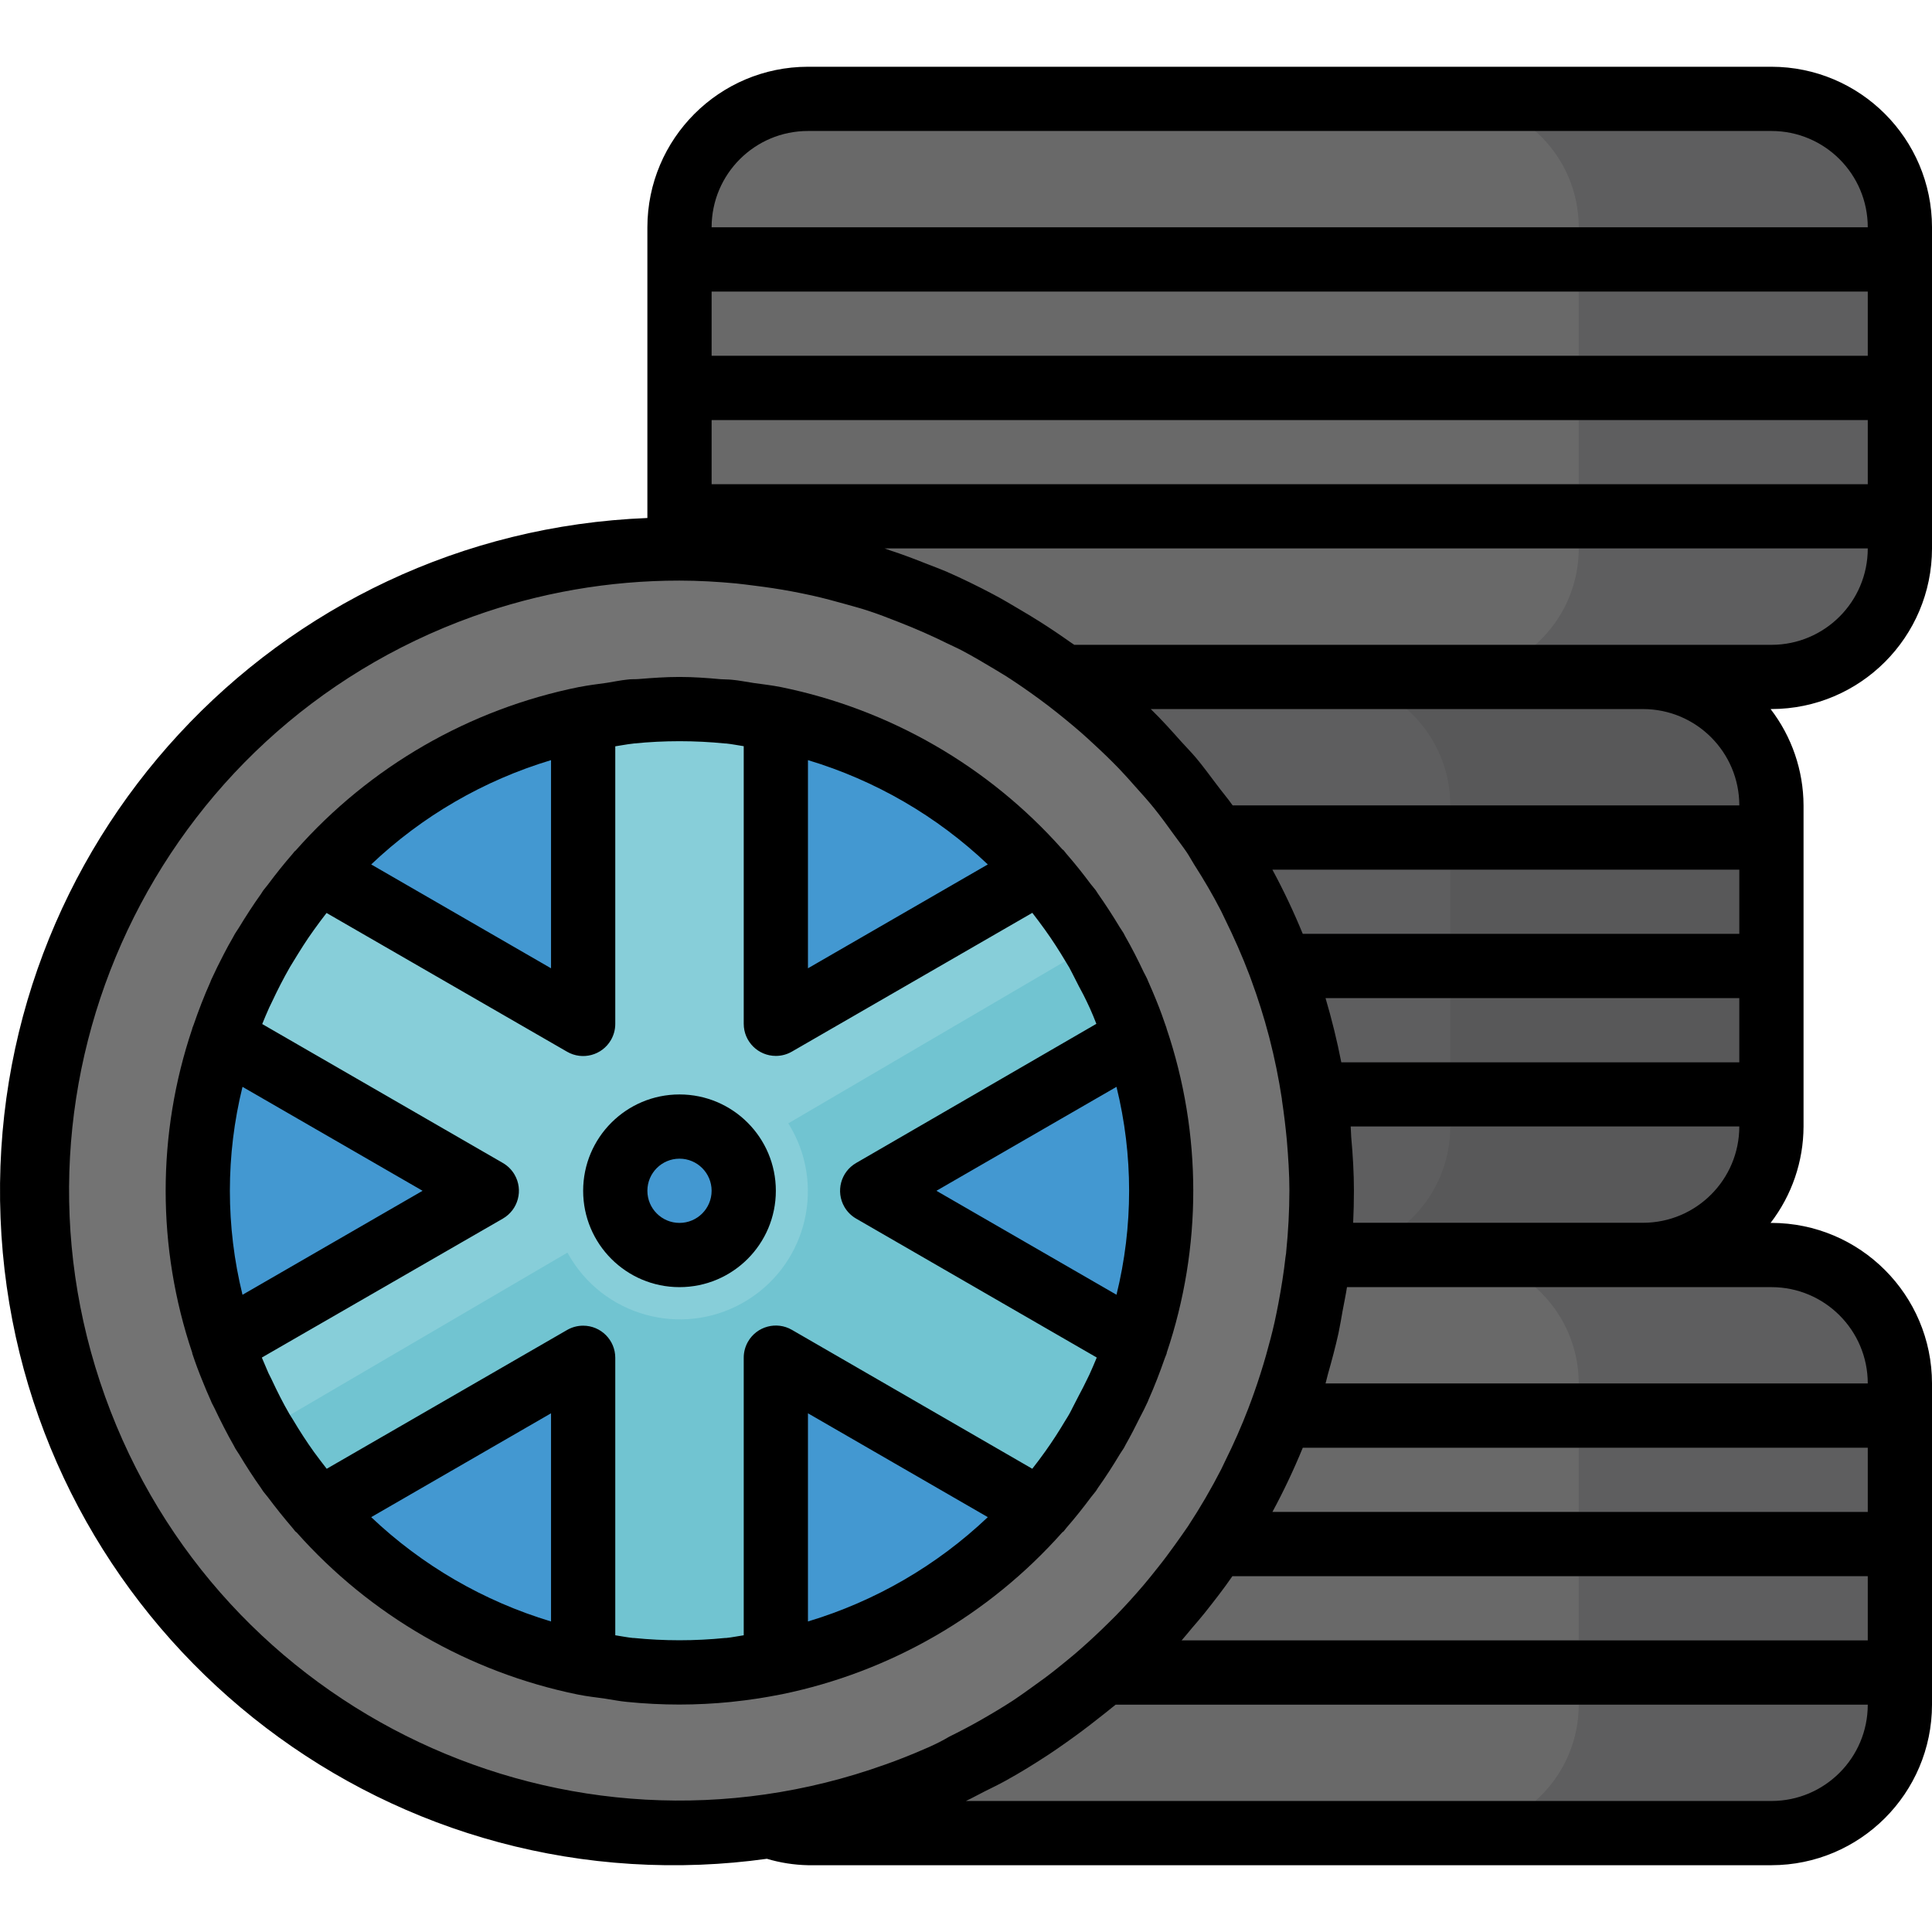 <?xml version="1.0" encoding="iso-8859-1"?>
<!-- Generator: Adobe Illustrator 19.0.0, SVG Export Plug-In . SVG Version: 6.00 Build 0)  -->
<svg version="1.1" id="Capa_1" xmlns="http://www.w3.org/2000/svg" xmlns:xlink="http://www.w3.org/1999/xlink" x="0px" y="0px"
	 viewBox="0 0 481.264 481.264" style="enable-background:new 0 0 481.264 481.264;" xml:space="preserve">
<path style="fill:#696969;" d="M441.264,24.628h-240c-17.647-0.027-31.973,14.257-32,31.904c0,0.032,0,0.064,0,0.096v80
	c0,17.673,14.327,32,32,32h240c17.647,0.027,31.973-14.257,32-31.904c0-0.032,0-0.064,0-0.096v-80
	C473.264,38.954,458.937,24.628,441.264,24.628z"/>
<path style="fill:#5E5E5F;" d="M441.264,24.628h-80c17.673,0,32,14.327,32,32v80c0.001,2.166-0.216,4.326-0.648,6.448
	c-3.061,14.879-16.161,25.556-31.352,25.552h80c17.647,0.027,31.973-14.257,32-31.904c0-0.032,0-0.064,0-0.096v-80
	C473.264,38.954,458.937,24.628,441.264,24.628z"/>
<g>
	<path style="fill:#535354;" d="M169.264,88.628h304v16h-304V88.628z"/>
	<path style="fill:#535354;" d="M169.264,120.628h304v16h-304V120.628z"/>
	<path style="fill:#535354;" d="M169.264,56.628h304v16h-304V56.628z"/>
</g>
<path style="fill:#696969;" d="M441.264,312.628h-240c-17.647-0.027-31.973,14.257-32,31.904c0,0.032,0,0.064,0,0.096v80
	c0,17.673,14.327,32,32,32h240c17.647,0.027,31.973-14.257,32-31.904c0-0.032,0-0.064,0-0.096v-80
	C473.264,326.954,458.937,312.628,441.264,312.628z"/>
<path style="fill:#5E5E5F;" d="M441.264,312.628h-80c17.673,0,32,14.327,32,32v80c0.001,2.166-0.216,4.326-0.648,6.448
	c-3.061,14.879-16.161,25.556-31.352,25.552h80c17.647,0.027,31.973-14.257,32-31.904c0-0.032,0-0.064,0-0.096v-80
	C473.264,326.954,458.937,312.628,441.264,312.628z"/>
<g>
	<path style="fill:#535354;" d="M169.264,376.628h304v16h-304V376.628z"/>
	<path style="fill:#535354;" d="M169.264,408.628h304v16h-304V408.628z"/>
	<path style="fill:#535354;" d="M169.264,344.628h304v16h-304V344.628z"/>
</g>
<path style="fill:#5E5E5F;" d="M409.264,168.628h-240c-17.647-0.027-31.973,14.257-32,31.904c0,0.032,0,0.064,0,0.096v80
	c0,17.673,14.327,32,32,32h240c17.647,0.027,31.973-14.257,32-31.904c0-0.032,0-0.064,0-0.096v-80
	C441.264,182.954,426.937,168.628,409.264,168.628z"/>
<path style="fill:#585859;" d="M409.264,168.628h-80c17.673,0,32,14.327,32,32v80c0.001,2.166-0.216,4.326-0.648,6.448
	c-3.061,14.879-16.161,25.556-31.352,25.552h80c17.647,0.027,31.973-14.257,32-31.904c0-0.032,0-0.064,0-0.096v-80
	C441.264,182.954,426.937,168.628,409.264,168.628z"/>
<g>
	<path style="fill:#535354;" d="M137.264,232.628h304v16h-304V232.628z"/>
	<path style="fill:#535354;" d="M137.264,264.628h304v16h-304V264.628z"/>
	<path style="fill:#535354;" d="M137.264,200.628h304v16h-304V200.628z"/>
</g>
<circle style="fill:#4398D1;" cx="169.264" cy="296.628" r="120"/>
<path style="fill:#737373;" d="M169.264,136.628c-88.366,0-160,71.634-160,160s71.634,160,160,160s160-71.634,160-160
	S257.629,136.628,169.264,136.628z M169.264,416.628c-66.274,0-120-53.726-120-120s53.726-120,120-120s120,53.726,120,120
	S235.538,416.628,169.264,416.628z"/>
<path style="fill:#87CED9;" d="M217.264,296.628l65.752-37.96c-1.304-3.84-2.752-7.616-4.4-11.288l-0.144-0.28
	c-1.008-2.216-2.192-4.328-3.336-6.472c-0.704-1.328-1.312-2.712-2.064-4l-0.112-0.184c-2-3.435-4.157-6.755-6.472-9.96
	c-2.341-3.243-4.84-6.36-7.496-9.352l-65.728,37.896v-76h-0.288c-3.784-0.76-7.624-1.36-11.536-1.752
	c-8.097-0.821-16.255-0.821-24.352,0c-3.808,0.384-7.544,0.976-11.2,1.704c-0.208,0.224-0.392,0.48-0.592,0.72v75.328L79.608,217.1
	l-0.216,0.232c-2.576,2.92-5.024,5.952-7.312,9.112c-2.315,3.2-4.472,6.52-6.472,9.96l-0.112,0.184
	c-1.974,3.401-3.776,6.899-5.4,10.48l-0.144,0.28c-1.648,3.669-3.117,7.429-4.408,11.28l65.72,38l-65.768,37.968
	c1.285,3.851,2.757,7.608,4.416,11.272l0.144,0.28c1.632,3.589,3.432,7.083,5.4,10.48l0.112,0.184c2,3.435,4.157,6.755,6.472,9.96
	c2.342,3.242,4.847,6.363,7.504,9.352l65.72-37.896v76l0.288,0.04c3.784,0.76,7.624,1.36,11.536,1.752
	c8.097,0.821,16.255,0.821,24.352,0c3.912-0.392,7.752-0.992,11.536-1.752l0.288-0.04v-76l65.712,37.936
	c2.657-2.989,5.162-6.11,7.504-9.352c2.315-3.2,4.472-6.52,6.472-9.96l0.112-0.184c0.752-1.296,1.36-2.68,2.064-4
	c1.144-2.144,2.328-4.248,3.336-6.472l0.144-0.28c1.648-3.664,3.12-7.421,4.416-11.272L217.264,296.628z M153.264,296.628
	c0-8.837,7.163-16,16-16s16,7.163,16,16s-7.163,16-16,16S153.264,305.464,153.264,296.628z"/>
<path style="fill:#71C4D1;" d="M283.016,258.668c-1.304-3.84-2.752-7.616-4.4-11.288l-0.144-0.28
	c-1.008-2.216-2.192-4.328-3.336-6.472c-0.704-1.328-1.312-2.712-2.064-4l-0.112-0.184c-0.216-0.368-0.48-0.704-0.696-1.072
	l-75.896,44.456c9.355,14.921,4.843,34.601-10.078,43.956s-34.601,4.843-43.956-10.078c-0.344-0.549-0.672-1.109-0.982-1.678
	l-76,44.48l0.088,0.168l0.112,0.184c2,3.435,4.157,6.755,6.472,9.96c2.342,3.242,4.847,6.363,7.504,9.352l65.736-37.944v76
	l0.288,0.04c3.784,0.76,7.624,1.36,11.536,1.752c8.097,0.821,16.255,0.821,24.352,0c3.912-0.392,7.752-0.992,11.536-1.752
	l0.288-0.04v-76l65.712,37.936c2.657-2.989,5.162-6.11,7.504-9.352c2.315-3.2,4.472-6.52,6.472-9.96l0.112-0.184
	c0.752-1.296,1.36-2.68,2.064-4c1.144-2.144,2.328-4.248,3.336-6.472l0.144-0.28c1.648-3.664,3.12-7.421,4.416-11.272l-65.76-38.016
	L283.016,258.668z"/>
<path d="M441.264,16.628h-240c-22.08,0.026-39.974,17.92-40,40v72.408c-92.637,3.647-164.778,81.7-161.131,174.337
	s81.7,164.778,174.337,161.131c5.542-0.218,11.069-0.711,16.563-1.476c3.323,0.99,6.765,1.528,10.232,1.6h240
	c22.08-0.026,39.974-17.92,40-40v-80c-0.026-22.08-17.92-39.974-40-40h-0.208c5.294-6.883,8.179-15.316,8.208-24v-80
	c-0.029-8.684-2.914-17.117-8.208-24h0.208c22.08-0.026,39.974-17.92,40-40v-80C481.237,34.547,463.344,16.654,441.264,16.628z
	 M231.504,435.156c-2.475,1.104-4.979,2.141-7.512,3.112c-1.152,0.448-2.328,0.864-3.504,1.288
	c-78.977,28.34-165.974-12.71-194.314-91.686s12.71-165.974,91.686-194.314c16.492-5.918,33.882-8.938,51.404-8.928
	c4.8,0,9.472,0.28,14.128,0.712c1.488,0.144,2.952,0.36,4.432,0.536c3.2,0.392,6.336,0.864,9.456,1.448
	c1.68,0.32,3.36,0.656,5.024,1.024c2.872,0.648,5.704,1.4,8.52,2.2c1.696,0.488,3.416,0.928,5.096,1.48
	c2.728,0.88,5.384,1.912,8,2.944c4.112,1.6,8.16,3.376,12.136,5.344c1.176,0.584,2.4,1.104,3.544,1.712
	c2.84,1.496,5.6,3.152,8.368,4.8c0.912,0.56,1.832,1.096,2.736,1.664c2.776,1.784,5.504,3.68,8.192,5.648
	c0.8,0.576,1.552,1.152,2.32,1.736c2.768,2.133,5.453,4.328,8.056,6.584c1,0.872,1.976,1.776,2.944,2.672
	c2.224,2.04,4.4,4.128,6.488,6.288c1.416,1.472,2.768,3.008,4.128,4.544c1.6,1.776,3.2,3.544,4.68,5.392
	c1.752,2.176,3.384,4.44,5.024,6.712c1.04,1.44,2.136,2.84,3.128,4.312c0.632,0.944,1.16,1.96,1.768,2.92
	c2.4,3.744,4.664,7.584,6.736,11.624c0.336,0.656,0.624,1.336,0.96,1.992c2.232,4.544,4.312,9.216,6.144,14.064
	c0.128,0.336,0.248,0.68,0.376,1.024c1.704,4.624,3.2,9.344,4.456,14.136l0.112,0.432c1.291,5.011,2.327,10.084,3.104,15.2v0.152
	c0.544,3.616,0.936,6.96,1.24,10.184c0.336,4.12,0.632,8.248,0.632,12.448c-0.012,5.098-0.279,10.193-0.8,15.264
	c0,0.448-0.128,0.896-0.176,1.344c-0.424,3.856-1.04,7.64-1.744,11.4c-0.312,1.6-0.616,3.2-0.976,4.8
	c-0.608,2.744-1.344,5.44-2.096,8.128c-0.896,3.168-1.899,6.317-3.008,9.448c-0.456,1.288-0.92,2.56-1.408,3.832
	c-1.72,4.496-3.672,8.904-5.816,13.216c-0.32,0.656-0.616,1.328-0.944,1.976c-2.475,4.824-5.204,9.513-8.176,14.048l-0.056,0.096
	c-1.08,1.6-2.248,3.2-3.376,4.8c-1.376,1.904-2.768,3.8-4.224,5.6c-1.168,1.488-2.352,2.96-3.576,4.4
	c-2.192,2.568-4.448,5.064-6.8,7.48c-1.16,1.192-2.4,2.352-3.568,3.512c-2.176,2.096-4.411,4.128-6.704,6.096
	c-1.448,1.24-2.928,2.4-4.416,3.616c-1.992,1.6-4,3.08-6.096,4.56c-1.528,1.088-3.048,2.208-4.616,3.248
	c-2.664,1.752-5.416,3.384-8.192,4.976c-2.624,1.504-5.304,2.896-8,4.232C234.864,433.564,233.192,434.396,231.504,435.156
	L231.504,435.156z M336.584,283.156c-0.072-0.848-0.048-1.72-0.128-2.56h96.808c0,13.255-10.745,24-24,24h-72.192
	c0.128-2.688,0.192-5.36,0.192-8c0-4.296-0.256-8.768-0.68-13.408L336.584,283.156z M334.12,264.628
	c-1.067-5.435-2.376-10.768-3.928-16h103.072v16H334.12z M324.52,232.628c-2.237-5.464-4.763-10.805-7.568-16h116.312v16H324.52z
	 M307.056,200.628c-1.264-1.8-2.704-3.464-4-5.216c-1.672-2.2-3.296-4.448-5.072-6.568c-1.2-1.432-2.52-2.76-3.768-4.144
	c-2.4-2.696-4.8-5.384-7.408-7.92l-0.168-0.152h122.624c13.255,0,24,10.745,24,24L307.056,200.628z M441.264,448.628H240.608
	c1.536-0.72,3.024-1.552,4.544-2.32c1.76-0.896,3.552-1.728,5.272-2.688c3.736-2.056,7.368-4.304,10.944-6.656
	c1.464-0.96,2.88-1.968,4.304-2.968c2.667-1.877,5.285-3.837,7.856-5.88c1.184-0.944,2.4-1.848,3.544-2.816
	c0.28-0.232,0.576-0.44,0.848-0.672h187.344C465.264,437.882,454.519,448.628,441.264,448.628L441.264,448.628z M465.264,408.628
	H294.336c0.888-0.992,1.712-2.048,2.576-3.064c1.04-1.216,2.088-2.4,3.096-3.672c2.4-3.016,4.8-6.088,6.984-9.264h158.272
	L465.264,408.628z M465.264,376.628H316.96c2.805-5.195,5.331-10.536,7.568-16h140.736L465.264,376.628z M441.264,320.628
	c13.255,0,24,10.745,24,24H330.192c0.232-0.8,0.392-1.6,0.616-2.4c0.96-3.376,1.864-6.752,2.616-10.152
	c0.384-1.792,0.672-3.616,1-5.432c0.368-2.008,0.8-4,1.112-6.024h105.728L441.264,320.628z M441.264,160.628H267.608
	c-0.352-0.256-0.728-0.472-1.08-0.728c-2.437-1.733-4.923-3.403-7.456-5.008c-1.544-0.984-3.12-1.92-4.696-2.856
	c-2.352-1.392-4.688-2.8-7.12-4.072c-3.792-2.011-7.643-3.877-11.552-5.6c-1.6-0.68-3.2-1.256-4.8-1.888
	c-3.072-1.224-6.168-2.4-9.304-3.416c-0.424-0.136-0.8-0.32-1.256-0.456h244.92c0.013,13.255-10.721,24.011-23.976,24.024
	C441.28,160.628,441.272,160.628,441.264,160.628z M465.264,120.628h-288v-16h288V120.628z M465.264,88.628h-288v-16h288V88.628z
	 M177.264,56.628c0-13.255,10.745-24,24-24h240c13.255,0,24,10.745,24,24H177.264z"/>
<path d="M264.616,381.716c0.104-0.104,0.24-0.152,0.344-0.264c0.256-0.288,0.464-0.608,0.712-0.896
	c2.152-2.464,4.176-5.016,6.128-7.64c0.368-0.496,0.8-0.952,1.168-1.456c0.184-0.248,0.336-0.536,0.512-0.8
	c1.968-2.752,3.784-5.6,5.528-8.504c0.312-0.512,0.672-0.976,0.976-1.496c0.136-0.24,0.248-0.496,0.384-0.736
	c1.296-2.264,2.48-4.592,3.64-6.936c0.632-1.2,1.256-2.4,1.904-3.84c0.088-0.192,0.136-0.376,0.224-0.56
	c1.48-3.328,2.792-6.736,4-10.2c0.144-0.424,0.36-0.856,0.496-1.272v-0.144c8.834-26.212,8.817-54.599-0.048-80.8V256.1
	c-0.8-2.352-1.6-4.576-2.488-6.752c-0.648-1.6-1.328-3.2-2.04-4.8c-0.112-0.248-0.2-0.488-0.304-0.728
	c-0.272-0.6-0.6-1.16-0.888-1.736c-1.424-3.024-2.936-5.992-4.584-8.872c-0.152-0.264-0.248-0.496-0.416-0.8
	c-0.28-0.48-0.648-0.952-0.936-1.44c-1.712-2.848-3.496-5.6-5.416-8.336c-0.2-0.28-0.36-0.584-0.56-0.864
	c-0.392-0.536-0.848-1.016-1.248-1.544c-1.928-2.592-3.936-5.112-6.056-7.544c-0.24-0.28-0.456-0.6-0.696-0.872
	c-0.096-0.112-0.232-0.16-0.336-0.264c-18.363-20.68-42.935-34.85-70.032-40.384c-2.4-0.48-4.616-0.712-6.896-1.04
	c-1.8-0.264-3.568-0.64-5.392-0.8c-0.928-0.096-1.864-0.064-2.792-0.136c-3.416-0.312-6.8-0.56-10.24-0.56s-6.824,0.248-10.192,0.52
	c-0.928,0.072-1.864,0-2.792,0.136c-1.72,0.176-3.376,0.528-5.072,0.8c-2.272,0.328-4.464,0.568-6.888,1.048h-0.048
	c-27.363,5.51-52.172,19.822-70.64,40.752c-0.08,0.08-0.184,0.12-0.256,0.2c-0.184,0.208-0.336,0.432-0.512,0.64
	c-2.144,2.456-4.168,5.008-6.12,7.624c-0.368,0.496-0.8,0.968-1.168,1.464c-0.184,0.248-0.336,0.536-0.512,0.8
	c-1.976,2.768-3.808,5.6-5.6,8.552c-0.304,0.504-0.656,0.952-0.952,1.464c-0.184,0.32-0.352,0.664-0.536,0.984
	c-0.8,1.344-1.504,2.688-2.224,4.064c-1.08,2.072-2.136,4.208-3.16,6.448c-0.08,0.184-0.136,0.376-0.216,0.56
	c-1.536,3.44-2.896,6.96-4.128,10.552c-0.104,0.304-0.248,0.592-0.352,0.904v0.104c-8.837,26.195-8.837,54.565,0,80.76v0.144
	c0.752,2.264,1.6,4.576,2.576,6.928c0.632,1.6,1.288,3.136,1.984,4.68c0.112,0.248,0.192,0.48,0.304,0.728
	c0.192,0.408,0.448,0.8,0.64,1.232c1.52,3.2,3.136,6.4,4.904,9.496c0.128,0.216,0.216,0.432,0.344,0.656
	c0.28,0.48,0.64,0.944,0.92,1.424c1.728,2.872,3.528,5.68,5.464,8.4c0.192,0.264,0.336,0.544,0.528,0.8
	c0.368,0.504,0.8,0.968,1.176,1.464c1.952,2.616,4,5.16,6.104,7.616c0.256,0.288,0.464,0.608,0.72,0.896
	c0.104,0.112,0.24,0.16,0.344,0.272c18.364,20.672,42.933,34.835,70.024,40.368c2.4,0.48,4.616,0.712,6.896,1.04
	c1.8,0.264,3.568,0.64,5.392,0.8c4.304,0.432,8.672,0.656,12.984,0.656s8.68-0.224,12.976-0.656l0.288-0.04
	c3.92-0.4,7.848-0.992,12.352-1.88C221.821,416.47,246.306,402.33,264.616,381.716L264.616,381.716z M278.12,270.732
	c4.192,17.01,4.192,34.782,0,51.792l-44.856-25.896L278.12,270.732z M201.264,189.348c16.76,5.038,32.105,13.937,44.8,25.984
	l-44.8,25.872V189.348z M137.264,189.348v51.856l-44.8-25.872C105.159,203.285,120.503,194.385,137.264,189.348z M60.408,322.532
	c-4.192-17.012-4.192-34.788,0-51.8l44.856,25.896L60.408,322.532z M137.264,403.908c-16.76-5.038-32.105-13.937-44.8-25.984
	l44.8-25.872V403.908z M201.264,403.908v-51.856l44.8,25.872C233.369,389.97,218.024,398.87,201.264,403.908L201.264,403.908z
	 M197.264,331.268c-3.826-2.209-8.719-0.898-10.928,2.928c-0.708,1.226-1.077,2.617-1.072,4.032v69.12
	c-1.456,0.216-2.88,0.52-4.36,0.672h-0.264c-7.568,0.76-15.192,0.76-22.76,0h-0.232c-1.48-0.152-2.92-0.456-4.384-0.672v-69.12
	c0-4.418-3.582-8-8-8c-1.404,0-2.784,0.37-4,1.072l-59.88,34.576c-1.088-1.376-2.136-2.792-3.2-4.224
	c-1.864-2.6-3.6-5.296-5.272-8.112c-0.256-0.432-0.528-0.8-0.8-1.272c-1.6-2.752-3.032-5.6-4.448-8.64
	c-0.248-0.528-0.528-1.04-0.8-1.6c-0.533-1.216-1.051-2.429-1.552-3.64l-0.08-0.224l60.032-34.608
	c3.826-2.209,5.137-7.102,2.928-10.928c-0.702-1.216-1.712-2.226-2.928-2.928l-59.928-34.6v-0.056
	c0.536-1.344,1.12-2.696,1.728-4.064c0.232-0.504,0.488-1,0.728-1.504c1.328-2.84,2.776-5.68,4.424-8.56
	c0.288-0.496,0.6-0.968,0.888-1.456c1.6-2.616,3.2-5.208,5.04-7.744c1.04-1.456,2.104-2.896,3.2-4.296l59.92,34.568
	c3.826,2.209,8.719,0.898,10.928-2.928c0.708-1.226,1.077-2.617,1.072-4.032v-69.12c1.448-0.208,2.872-0.512,4.344-0.664l0.28-0.04
	c7.568-0.76,15.192-0.76,22.76,0h0.232c1.48,0.152,2.92,0.456,4.384,0.672v69.152c0,4.418,3.582,8,8,8c1.404,0,2.784-0.37,4-1.072
	l59.888-34.568c1.067,1.376,2.117,2.781,3.152,4.216c1.856,2.584,3.592,5.288,5.264,8.104c0.264,0.448,0.552,0.88,0.8,1.328
	s0.544,1.016,0.8,1.536l1.6,3.144c0.376,0.696,0.752,1.4,1.136,2.136c0.536,1.104,1.104,2.2,1.6,3.328
	c0.552,1.256,1.096,2.52,1.6,3.856l-59.84,34.664c-3.826,2.209-5.137,7.102-2.928,10.928c0.702,1.216,1.712,2.226,2.928,2.928
	l37.24,21.504l22.688,13.096l-0.072,0.208c-0.536,1.312-1.12,2.648-1.728,4c-0.208,0.464-0.448,0.904-0.664,1.36
	c-0.608,1.269-1.245,2.52-1.912,3.752l-1.648,3.2c-0.24,0.512-0.544,1.072-0.864,1.656s-0.608,0.992-0.912,1.496
	c-1.544,2.6-3.2,5.184-5.008,7.712c-1.048,1.464-2.12,2.912-3.24,4.328L197.264,331.268z"/>
<path d="M169.264,272.628c-13.255,0-24,10.745-24,24s10.745,24,24,24s24-10.745,24-24S182.519,272.628,169.264,272.628z
	 M169.264,304.628c-4.418,0-8-3.582-8-8s3.582-8,8-8s8,3.582,8,8S173.682,304.628,169.264,304.628z"/>
<g>
</g>
<g>
</g>
<g>
</g>
<g>
</g>
<g>
</g>
<g>
</g>
<g>
</g>
<g>
</g>
<g>
</g>
<g>
</g>
<g>
</g>
<g>
</g>
<g>
</g>
<g>
</g>
<g>
</g>
</svg>

